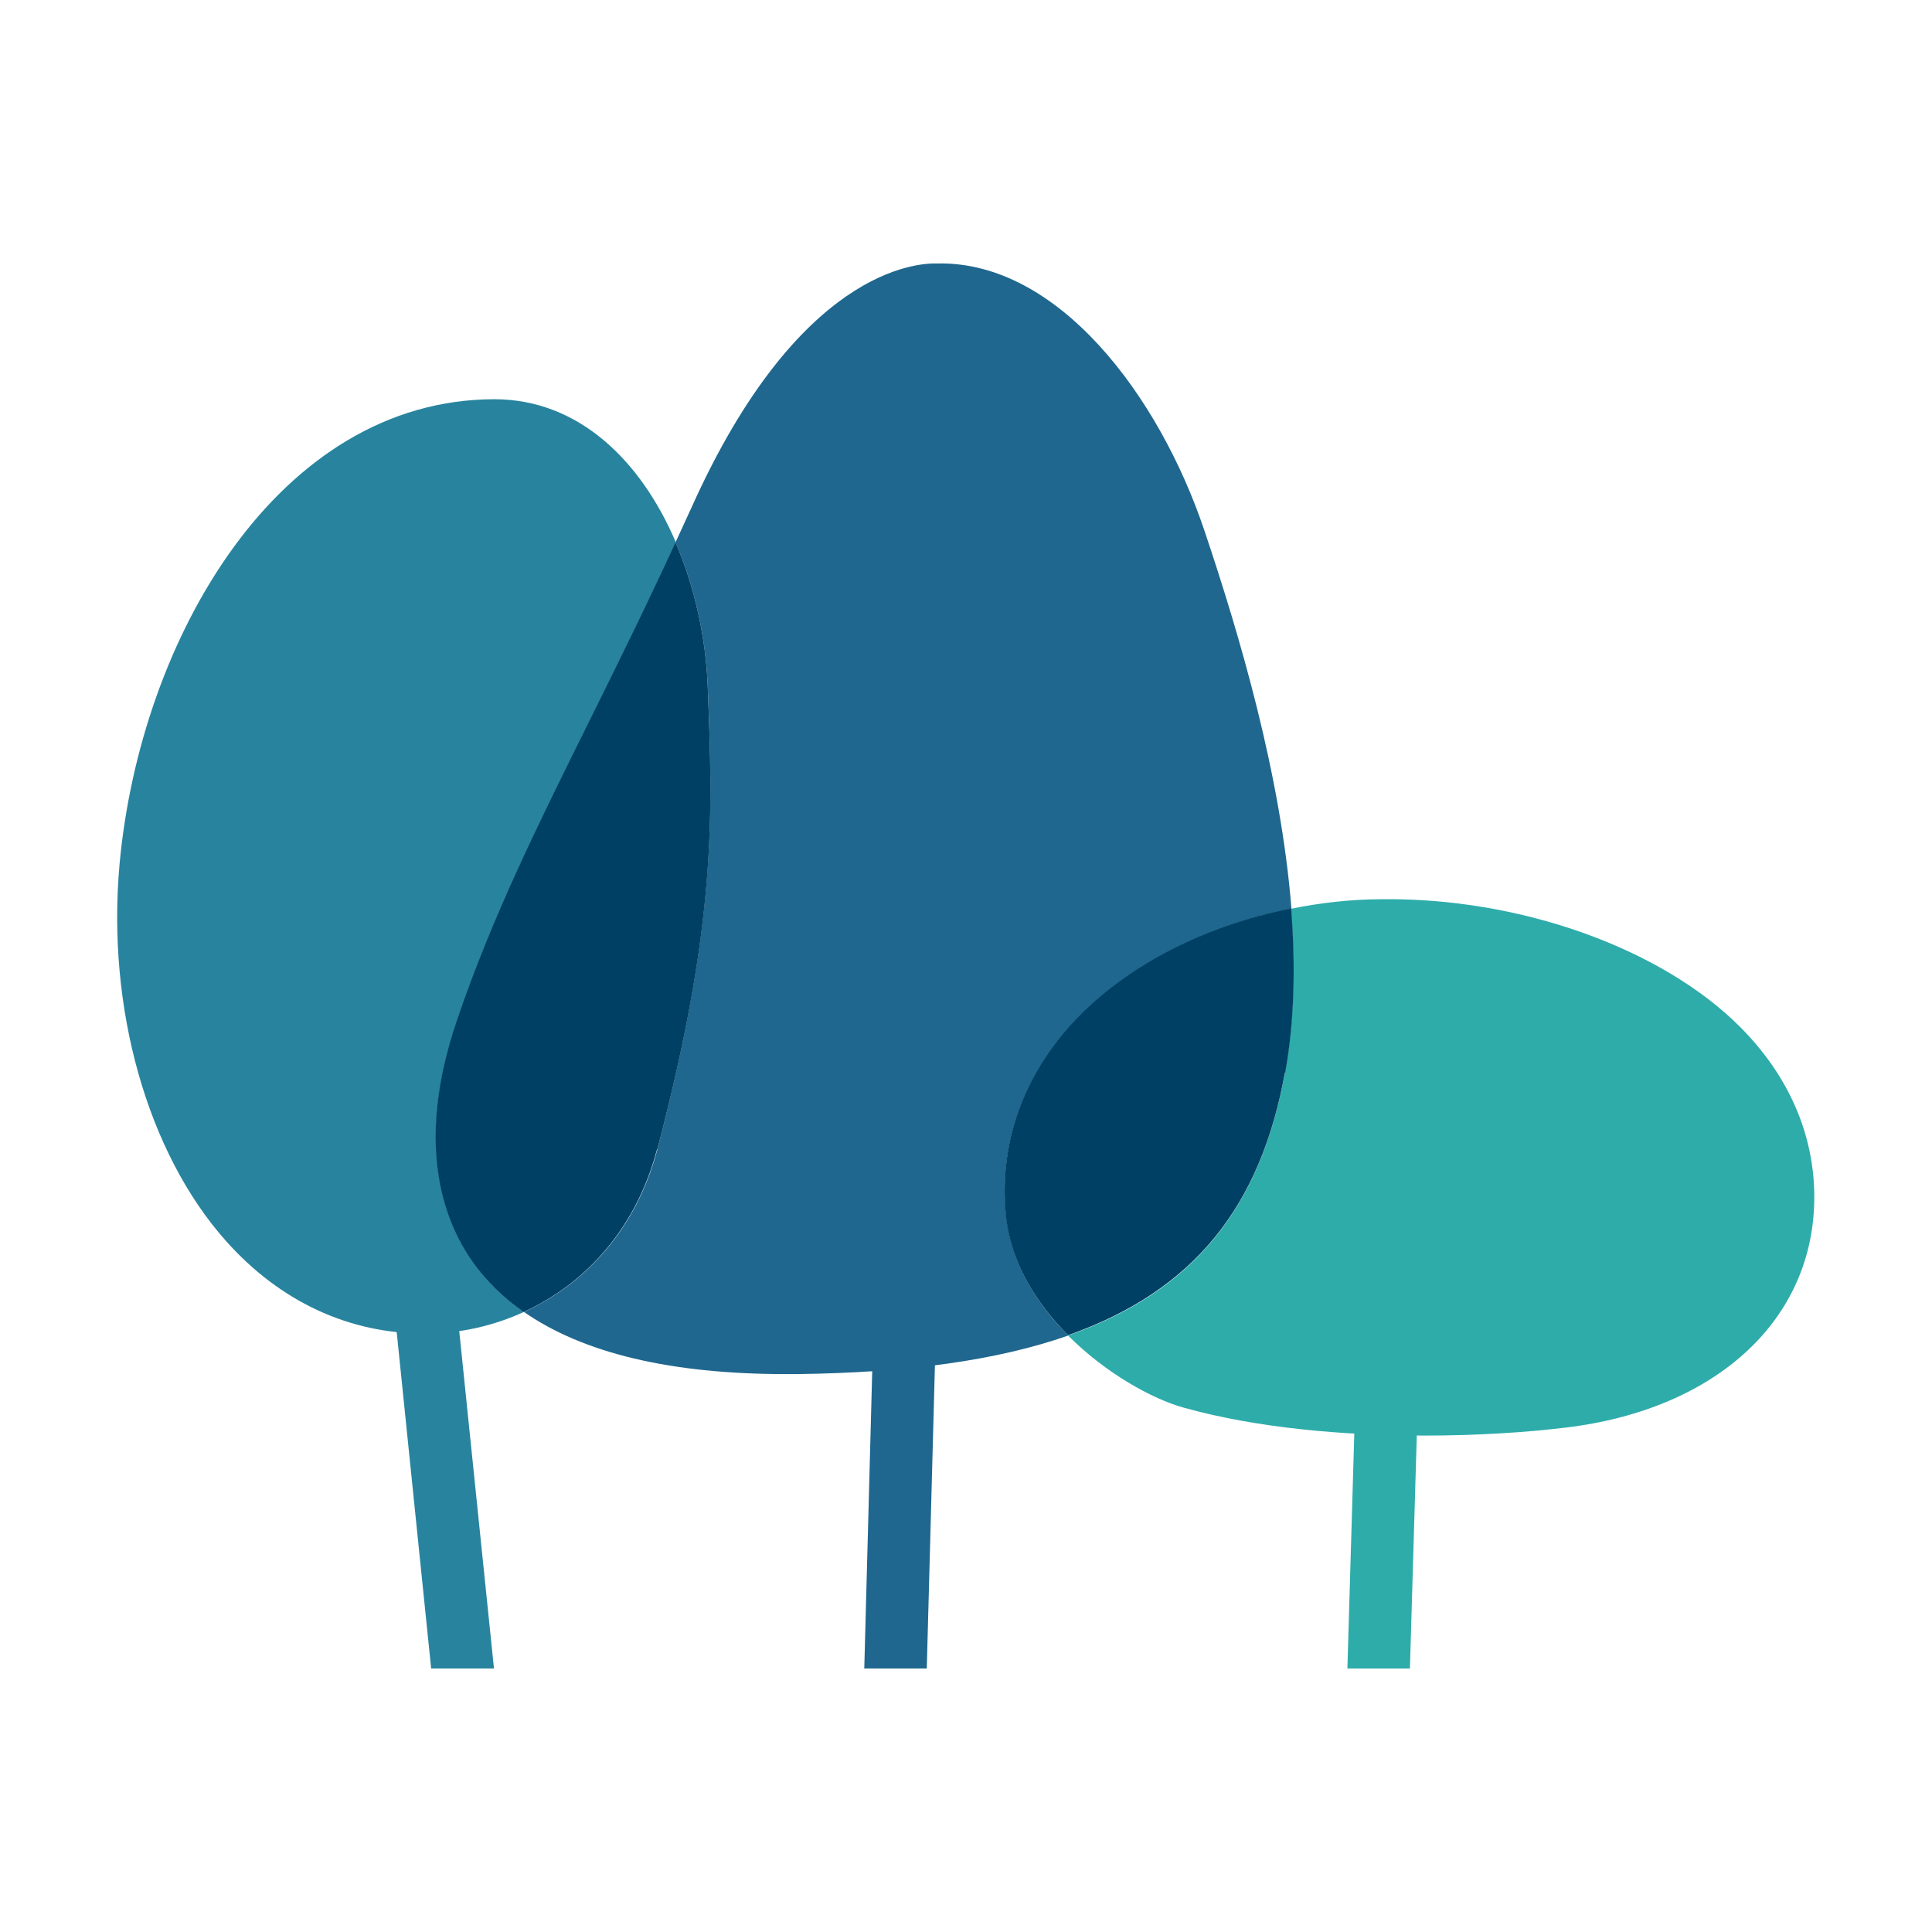 <svg width="66" height="66" viewBox="0 0 66 66" fill="none" xmlns="http://www.w3.org/2000/svg">
<g clip-path="url(#clip0_554_276)">
<path d="M16.149 43.097C15.124 41.639 14.195 39.015 15.626 34.834C16.832 31.307 18.401 28.139 20.216 24.481C21.145 22.608 22.106 20.671 23.088 18.526C21.903 15.75 19.778 13.638 16.885 13.638C9.508 13.649 4.79 21.814 4.085 29.511C3.637 34.442 5.035 39.385 7.726 42.401C9.573 44.469 11.921 45.558 14.515 45.558C15.732 45.558 16.875 45.286 17.899 44.818C17.195 44.328 16.608 43.761 16.149 43.097Z" fill="#28849E"/>
<path d="M59.47 35.106C56.78 32.396 51.933 30.665 47.225 30.719C46.168 30.719 45.111 30.839 44.097 31.046C44.247 32.983 44.215 34.878 43.894 36.652C43.062 41.247 40.777 44.121 36.486 45.623C37.777 46.919 39.368 47.79 40.425 48.084C42.944 48.791 45.944 49.041 48.677 49.041C50.46 49.041 52.136 48.933 53.481 48.769C58.669 48.149 62 45.046 61.979 40.855C61.968 38.732 61.093 36.739 59.459 35.096L59.47 35.106Z" fill="#2DACAA"/>
<path d="M34.372 41.519C34.137 39.178 34.873 36.968 36.496 35.128C38.268 33.114 41.033 31.656 44.118 31.046C43.755 26.462 42.346 21.694 41.14 18.112C39.581 13.485 36.133 8.924 32.034 9C31.297 8.978 27.273 9.218 23.632 17.318C23.44 17.731 23.259 18.134 23.077 18.526C23.728 20.05 24.113 21.77 24.177 23.458C24.347 27.791 24.486 31.471 22.458 39.255C21.775 41.867 20.099 43.816 17.899 44.818C19.917 46.222 22.906 46.941 26.835 46.941C26.952 46.941 27.08 46.941 27.198 46.941C31.009 46.897 34.073 46.472 36.496 45.623C35.407 44.535 34.532 43.141 34.372 41.519V41.519Z" fill="#1F678F"/>
<path d="M22.458 39.254C24.497 31.47 24.348 27.802 24.177 23.458C24.113 21.77 23.728 20.05 23.077 18.526C22.095 20.66 21.134 22.608 20.205 24.481C18.39 28.139 16.821 31.296 15.615 34.834C14.184 39.015 15.113 41.639 16.138 43.097C16.597 43.751 17.184 44.328 17.889 44.818C20.088 43.816 21.764 41.867 22.447 39.254H22.458Z" fill="#004064"/>
<path d="M43.905 36.642C44.225 34.867 44.257 32.973 44.108 31.035C41.023 31.645 38.258 33.104 36.486 35.118C34.863 36.968 34.137 39.178 34.361 41.508C34.521 43.13 35.397 44.513 36.486 45.613C40.777 44.099 43.062 41.236 43.894 36.642H43.905Z" fill="#004064"/>
<path d="M16.875 57L15.572 44.339L13.459 44.6L14.729 57H16.875Z" fill="#28849E"/>
<path d="M31.66 57L31.959 45.885L29.824 45.809L29.525 57H31.66Z" fill="#1F678F"/>
<path d="M48.165 57L48.431 47.975L46.296 47.91L46.029 57H48.165Z" fill="#2DACAA"/>
</g>
<defs>
<clipPath id="clip0_554_276">
<rect width="58" height="48" fill="white" transform="translate(4 9)"/>
</clipPath>
</defs>
</svg>
